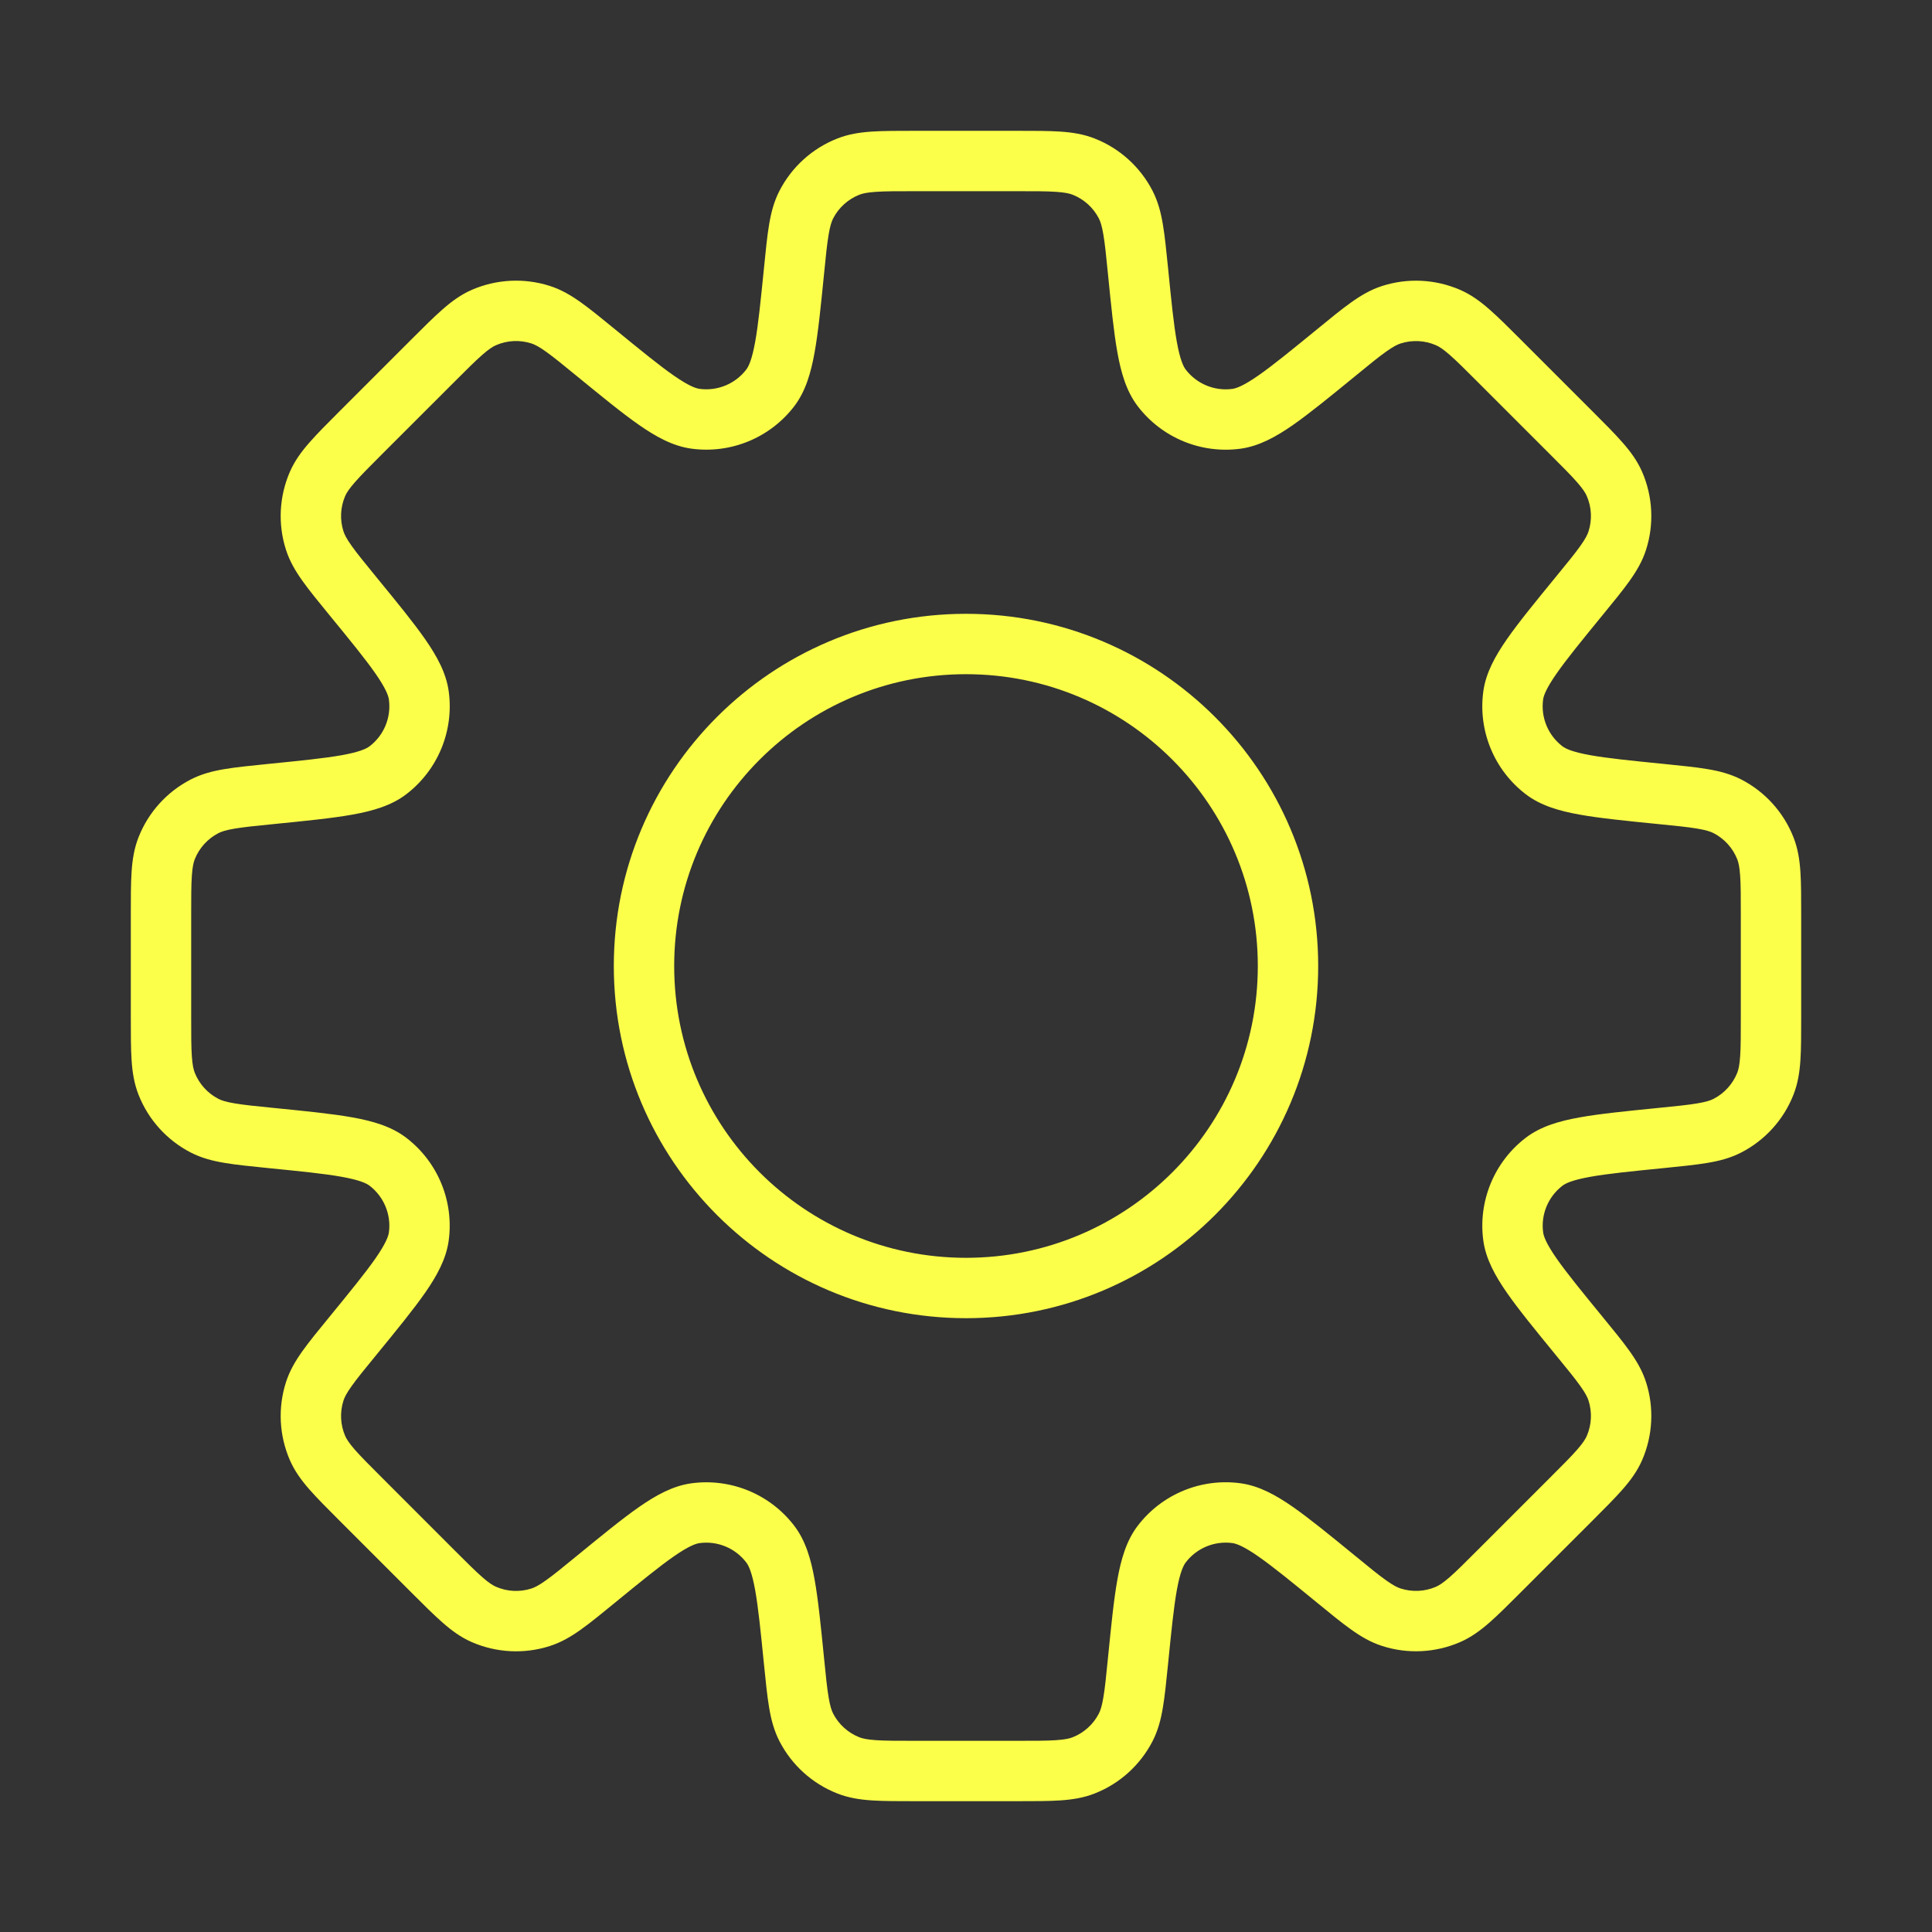 <svg width="48" height="48" viewBox="0 0 48 48" fill="none" xmlns="http://www.w3.org/2000/svg">
<rect x="0" y="0" width="48" height="48" fill="#333333" stroke="none"/>
<path d="M28.272 6.723L29.019 6.648L28.272 6.723ZM27.968 5.083L27.301 5.427V5.427L27.968 5.083ZM28.862 9.636L29.458 9.181L29.458 9.181L28.862 9.636ZM30.719 10.405L30.619 9.662H30.619L30.719 10.405ZM33.196 8.762L33.671 9.343L33.671 9.343L33.196 8.762ZM34.571 7.818L34.799 8.533L34.571 7.818ZM35.974 7.888L36.273 7.2L36.273 7.2L35.974 7.888ZM37.249 8.964L36.718 9.495V9.495L37.249 8.964ZM39.035 10.751L39.566 10.221L39.035 10.751ZM40.112 12.025L40.8 11.727L40.8 11.727L40.112 12.025ZM40.182 13.429L40.896 13.658L40.896 13.658L40.182 13.429ZM39.238 14.804L38.657 14.329V14.329L39.238 14.804ZM37.595 17.281L36.852 17.181V17.181L37.595 17.281ZM38.364 19.138L37.909 19.734L38.364 19.138ZM41.277 19.728L41.352 18.981L41.277 19.728ZM42.917 20.032L43.261 19.366L43.261 19.366L42.917 20.032ZM43.86 21.075L44.557 20.799V20.799L43.86 21.075ZM43.86 26.925L43.163 26.649V26.649L43.86 26.925ZM42.917 27.968L43.26 28.634H43.26L42.917 27.968ZM41.277 28.272L41.203 27.526L41.178 27.528L41.154 27.532L41.277 28.272ZM41.277 28.272L41.352 29.019L41.376 29.016L41.401 29.012L41.277 28.272ZM38.365 28.862L37.91 28.265V28.265L38.365 28.862ZM37.596 30.719L36.852 30.819V30.819L37.596 30.719ZM39.238 33.195L38.657 33.67L39.238 33.195ZM40.182 34.57L39.467 34.798V34.798L40.182 34.57ZM40.111 35.974L39.423 35.676V35.676L40.111 35.974ZM39.036 37.248L39.566 37.778L39.036 37.248ZM37.249 39.035L36.718 38.504V38.504L37.249 39.035ZM35.974 40.111L36.273 40.799H36.273L35.974 40.111ZM34.571 40.181L34.343 40.895H34.343L34.571 40.181ZM33.196 39.237L33.671 38.656L33.664 38.651L33.196 39.237ZM33.196 39.237L32.721 39.817L32.727 39.822L33.196 39.237ZM30.719 37.594L30.819 36.851H30.819L30.719 37.594ZM28.862 38.363L29.459 38.818L29.459 38.818L28.862 38.363ZM28.272 41.277L27.526 41.202L28.272 41.277ZM27.967 42.917L27.301 42.573L27.301 42.573L27.967 42.917ZM26.926 43.86L26.65 43.162H26.65L26.926 43.86ZM21.075 43.86L21.35 43.162L21.075 43.86ZM20.032 42.917L20.699 42.573L20.032 42.917ZM19.728 41.277L18.981 41.352L19.728 41.277ZM19.138 38.364L18.541 38.819L18.541 38.819L19.138 38.364ZM17.281 37.595L17.181 36.852H17.181L17.281 37.595ZM14.804 39.238L14.329 38.657L14.317 38.667L14.306 38.677L14.804 39.238ZM14.804 39.238L15.279 39.818L15.291 39.809L15.302 39.798L14.804 39.238ZM13.429 40.182L13.657 40.896H13.657L13.429 40.182ZM12.025 40.112L11.727 40.8H11.727L12.025 40.112ZM10.751 39.036L11.281 38.505H11.281L10.751 39.036ZM8.964 37.249L8.434 37.779H8.434L8.964 37.249ZM7.888 35.974L8.576 35.676H8.576L7.888 35.974ZM7.818 34.571L8.533 34.799V34.799L7.818 34.571ZM8.762 33.196L9.343 33.671H9.343L8.762 33.196ZM10.405 30.719L11.148 30.819H11.148L10.405 30.719ZM9.636 28.862L10.091 28.266H10.091L9.636 28.862ZM6.723 28.272L6.648 29.019L6.648 29.019L6.723 28.272ZM5.083 27.968L5.427 27.301L5.083 27.968ZM4.14 26.925L3.443 27.201H3.443L4.14 26.925ZM4.14 21.074L3.443 20.799H3.443L4.14 21.074ZM5.083 20.033L4.739 19.366L4.739 19.366L5.083 20.033ZM6.723 19.728V18.978H6.686L6.648 18.981L6.723 19.728ZM6.723 19.728V20.478H6.761L6.798 20.474L6.723 19.728ZM9.637 19.138L9.182 18.541H9.182L9.637 19.138ZM10.406 17.281L9.662 17.381L10.406 17.281ZM8.763 14.804L9.343 14.329L9.343 14.329L8.763 14.804ZM7.818 13.428L7.104 13.656V13.656L7.818 13.428ZM7.888 12.025L7.2 11.727L7.888 12.025ZM8.965 10.75L9.495 11.28L8.965 10.75ZM10.751 8.964L10.221 8.433L10.751 8.964ZM12.025 7.887L11.727 7.199L12.025 7.887ZM13.429 7.817L13.658 7.103L13.429 7.817ZM14.804 8.762L14.329 9.342L14.329 9.342L14.804 8.762ZM17.281 10.404L17.381 9.661H17.381L17.281 10.404ZM19.138 9.635L18.542 9.18L19.138 9.635ZM19.728 6.723L20.474 6.797V6.797L19.728 6.723ZM20.032 5.083L19.366 4.74L19.366 4.74L20.032 5.083ZM21.075 4.14L21.351 4.838L21.351 4.838L21.075 4.14ZM26.925 4.14L27.201 3.443V3.443L26.925 4.14ZM29.019 6.648C28.976 6.224 28.941 5.87 28.892 5.581C28.843 5.284 28.771 5.006 28.634 4.739L27.301 5.427C27.338 5.499 27.376 5.608 27.413 5.829C27.452 6.058 27.482 6.354 27.526 6.798L29.019 6.648ZM29.458 9.181C29.398 9.102 29.317 8.931 29.238 8.493C29.16 8.062 29.102 7.482 29.019 6.648L27.526 6.798C27.607 7.606 27.671 8.256 27.762 8.759C27.851 9.254 27.982 9.719 28.266 10.091L29.458 9.181ZM30.619 9.662C30.174 9.722 29.731 9.538 29.458 9.181L28.266 10.091C28.865 10.876 29.84 11.28 30.819 11.148L30.619 9.662ZM32.721 8.182C32.072 8.712 31.62 9.081 31.261 9.331C30.895 9.585 30.717 9.648 30.619 9.662L30.819 11.148C31.282 11.086 31.704 10.85 32.117 10.563C32.536 10.271 33.042 9.857 33.671 9.343L32.721 8.182ZM34.342 7.104C34.057 7.195 33.81 7.341 33.565 7.516C33.326 7.686 33.05 7.912 32.721 8.182L33.671 9.343C34.016 9.06 34.246 8.872 34.435 8.738C34.618 8.607 34.721 8.558 34.799 8.533L34.342 7.104ZM36.273 7.2C35.662 6.936 34.976 6.901 34.342 7.104L34.799 8.533C35.087 8.441 35.399 8.456 35.676 8.577L36.273 7.2ZM37.779 8.434C37.478 8.133 37.226 7.881 37.005 7.688C36.779 7.489 36.547 7.319 36.273 7.2L35.676 8.577C35.751 8.609 35.849 8.669 36.018 8.817C36.192 8.969 36.403 9.18 36.718 9.495L37.779 8.434ZM39.566 10.221L37.779 8.434L36.718 9.495L38.505 11.282L39.566 10.221ZM40.8 11.727C40.681 11.453 40.511 11.221 40.312 10.995C40.119 10.774 39.867 10.522 39.566 10.221L38.505 11.282C38.82 11.597 39.031 11.808 39.183 11.982C39.331 12.151 39.391 12.249 39.423 12.324L40.8 11.727ZM40.896 13.658C41.099 13.024 41.064 12.338 40.8 11.727L39.423 12.324C39.544 12.601 39.559 12.913 39.467 13.201L40.896 13.658ZM39.818 15.279C40.088 14.95 40.314 14.674 40.484 14.435C40.659 14.19 40.805 13.943 40.896 13.658L39.467 13.201C39.442 13.279 39.393 13.382 39.262 13.565C39.128 13.754 38.94 13.984 38.657 14.329L39.818 15.279ZM38.338 17.381C38.351 17.283 38.415 17.105 38.669 16.739C38.919 16.38 39.288 15.927 39.818 15.279L38.657 14.329C38.143 14.958 37.728 15.464 37.437 15.883C37.15 16.296 36.914 16.718 36.852 17.181L38.338 17.381ZM38.819 18.542C38.462 18.269 38.278 17.826 38.338 17.381L36.852 17.181C36.72 18.16 37.124 19.135 37.909 19.734L38.819 18.542ZM41.352 18.981C40.518 18.898 39.937 18.839 39.507 18.762C39.069 18.683 38.898 18.602 38.819 18.542L37.909 19.734C38.281 20.018 38.745 20.149 39.241 20.238C39.744 20.329 40.394 20.393 41.202 20.474L41.352 18.981ZM43.261 19.366C42.994 19.229 42.716 19.157 42.419 19.108C42.13 19.059 41.776 19.024 41.352 18.981L41.202 20.474C41.646 20.518 41.942 20.548 42.171 20.587C42.392 20.624 42.501 20.662 42.573 20.699L43.261 19.366ZM44.557 20.799C44.313 20.18 43.852 19.671 43.261 19.366L42.573 20.699C42.842 20.838 43.051 21.069 43.162 21.35L44.557 20.799ZM44.75 22.736C44.75 22.311 44.75 21.954 44.731 21.662C44.711 21.361 44.667 21.077 44.557 20.799L43.162 21.35C43.192 21.426 43.219 21.538 43.234 21.762C43.25 21.993 43.25 22.291 43.25 22.736H44.75ZM44.75 25.264V22.736H43.25V25.264H44.75ZM44.557 27.201C44.667 26.922 44.711 26.639 44.731 26.338C44.75 26.046 44.75 25.689 44.75 25.264H43.25C43.25 25.709 43.25 26.007 43.234 26.238C43.219 26.462 43.192 26.574 43.163 26.649L44.557 27.201ZM43.26 28.634C43.852 28.329 44.313 27.82 44.557 27.201L43.163 26.649C43.051 26.931 42.842 27.162 42.573 27.301L43.26 28.634ZM41.352 29.019C41.776 28.976 42.13 28.941 42.419 28.892C42.716 28.843 42.994 28.771 43.26 28.634L42.573 27.301C42.501 27.338 42.392 27.376 42.171 27.413C41.942 27.452 41.646 27.482 41.203 27.526L41.352 29.019ZM41.401 29.012L41.401 29.012L41.154 27.532L41.154 27.532L41.401 29.012ZM38.82 29.458C38.898 29.398 39.069 29.317 39.507 29.238C39.938 29.16 40.519 29.102 41.352 29.019L41.203 27.526C40.395 27.607 39.744 27.671 39.242 27.762C38.746 27.851 38.282 27.982 37.91 28.265L38.82 29.458ZM38.339 30.619C38.279 30.174 38.463 29.731 38.82 29.458L37.91 28.265C37.124 28.865 36.721 29.84 36.852 30.819L38.339 30.619ZM39.818 32.72C39.288 32.072 38.919 31.62 38.669 31.261C38.416 30.896 38.352 30.717 38.339 30.619L36.852 30.819C36.915 31.283 37.151 31.704 37.438 32.117C37.729 32.536 38.143 33.042 38.657 33.67L39.818 32.72ZM40.896 34.341C40.805 34.056 40.659 33.809 40.484 33.564C40.314 33.325 40.088 33.05 39.818 32.72L38.657 33.67C38.94 34.015 39.128 34.246 39.262 34.434C39.393 34.617 39.442 34.72 39.467 34.798L40.896 34.341ZM40.8 36.272C41.064 35.661 41.099 34.975 40.896 34.341L39.467 34.798C39.559 35.086 39.544 35.398 39.423 35.676L40.8 36.272ZM39.566 37.778C39.867 37.477 40.119 37.225 40.312 37.005C40.511 36.778 40.681 36.547 40.8 36.272L39.423 35.676C39.391 35.75 39.331 35.848 39.184 36.017C39.031 36.191 38.821 36.402 38.505 36.717L39.566 37.778ZM37.779 39.565L39.566 37.778L38.505 36.717L36.718 38.504L37.779 39.565ZM36.273 40.799C36.547 40.68 36.779 40.51 37.005 40.312C37.226 40.118 37.478 39.866 37.779 39.565L36.718 38.504C36.403 38.82 36.192 39.03 36.018 39.183C35.849 39.33 35.751 39.39 35.676 39.423L36.273 40.799ZM34.343 40.895C34.976 41.098 35.662 41.063 36.273 40.799L35.676 39.423C35.399 39.543 35.087 39.558 34.799 39.466L34.343 40.895ZM32.721 39.817C33.05 40.087 33.326 40.313 33.565 40.483C33.81 40.658 34.057 40.804 34.343 40.895L34.799 39.466C34.721 39.441 34.618 39.392 34.435 39.261C34.246 39.127 34.016 38.939 33.671 38.656L32.721 39.817ZM32.727 39.822L32.727 39.822L33.664 38.651L33.664 38.651L32.727 39.822ZM30.619 38.337C30.717 38.351 30.896 38.414 31.261 38.668C31.62 38.918 32.073 39.287 32.721 39.817L33.671 38.656C33.042 38.142 32.536 37.728 32.117 37.436C31.704 37.149 31.282 36.913 30.819 36.851L30.619 38.337ZM29.459 38.818C29.731 38.461 30.174 38.278 30.619 38.337L30.819 36.851C29.84 36.719 28.865 37.123 28.266 37.908L29.459 38.818ZM29.019 41.351C29.102 40.518 29.161 39.937 29.238 39.506C29.317 39.068 29.399 38.897 29.459 38.818L28.266 37.908C27.982 38.28 27.851 38.745 27.762 39.24C27.671 39.743 27.607 40.394 27.526 41.202L29.019 41.351ZM28.634 43.261C28.771 42.995 28.843 42.717 28.892 42.419C28.941 42.13 28.976 41.775 29.019 41.351L27.526 41.202C27.482 41.646 27.452 41.942 27.413 42.171C27.376 42.392 27.338 42.501 27.301 42.573L28.634 43.261ZM27.201 44.557C27.82 44.313 28.329 43.852 28.634 43.261L27.301 42.573C27.162 42.842 26.931 43.051 26.65 43.162L27.201 44.557ZM25.263 44.75C25.689 44.75 26.045 44.75 26.338 44.731C26.639 44.711 26.923 44.667 27.201 44.557L26.65 43.162C26.574 43.192 26.462 43.219 26.238 43.234C26.007 43.25 25.709 43.25 25.263 43.25V44.75ZM22.736 44.75H25.263V43.25H22.736V44.75ZM20.799 44.557C21.077 44.667 21.361 44.711 21.662 44.731C21.954 44.75 22.311 44.75 22.736 44.75V43.25C22.291 43.25 21.993 43.25 21.762 43.234C21.538 43.219 21.426 43.192 21.35 43.162L20.799 44.557ZM19.366 43.261C19.671 43.852 20.18 44.313 20.799 44.557L21.35 43.162C21.069 43.051 20.838 42.842 20.699 42.573L19.366 43.261ZM18.981 41.352C19.024 41.776 19.059 42.13 19.108 42.419C19.157 42.716 19.229 42.994 19.366 43.261L20.699 42.573C20.662 42.501 20.624 42.392 20.587 42.171C20.548 41.942 20.518 41.646 20.474 41.203L18.981 41.352ZM18.541 38.819C18.602 38.898 18.683 39.069 18.762 39.507C18.839 39.938 18.898 40.518 18.981 41.352L20.474 41.203C20.393 40.394 20.329 39.744 20.238 39.241C20.149 38.745 20.018 38.281 19.734 37.909L18.541 38.819ZM17.381 38.338C17.826 38.278 18.269 38.462 18.541 38.819L19.734 37.909C19.135 37.124 18.16 36.72 17.181 36.852L17.381 38.338ZM15.279 39.818C15.927 39.288 16.38 38.919 16.739 38.669C17.105 38.415 17.283 38.351 17.381 38.338L17.181 36.852C16.718 36.914 16.296 37.15 15.883 37.437C15.464 37.728 14.958 38.143 14.329 38.657L15.279 39.818ZM15.302 39.798L15.302 39.798L14.306 38.677L14.306 38.677L15.302 39.798ZM13.657 40.896C13.943 40.805 14.19 40.659 14.435 40.484C14.674 40.314 14.949 40.088 15.279 39.818L14.329 38.657C13.984 38.94 13.754 39.128 13.565 39.262C13.382 39.393 13.279 39.442 13.201 39.467L13.657 40.896ZM11.727 40.8C12.338 41.064 13.024 41.099 13.657 40.896L13.201 39.467C12.913 39.559 12.601 39.544 12.324 39.423L11.727 40.8ZM10.221 39.566C10.522 39.867 10.774 40.119 10.995 40.312C11.221 40.511 11.452 40.681 11.727 40.8L12.324 39.423C12.249 39.391 12.151 39.331 11.982 39.184C11.808 39.031 11.597 38.821 11.281 38.505L10.221 39.566ZM8.434 37.779L10.221 39.566L11.281 38.505L9.495 36.718L8.434 37.779ZM7.2 36.273C7.319 36.547 7.489 36.779 7.687 37.005C7.881 37.226 8.133 37.478 8.434 37.779L9.495 36.718C9.179 36.403 8.969 36.192 8.816 36.018C8.669 35.849 8.609 35.751 8.576 35.676L7.2 36.273ZM7.104 34.343C6.901 34.976 6.936 35.662 7.2 36.273L8.576 35.676C8.456 35.399 8.441 35.087 8.533 34.799L7.104 34.343ZM8.182 32.721C7.912 33.05 7.686 33.326 7.516 33.565C7.341 33.81 7.195 34.057 7.104 34.343L8.533 34.799C8.557 34.721 8.607 34.618 8.738 34.435C8.872 34.246 9.06 34.016 9.343 33.671L8.182 32.721ZM9.662 30.619C9.648 30.717 9.585 30.895 9.331 31.261C9.081 31.62 8.712 32.073 8.182 32.721L9.343 33.671C9.857 33.042 10.271 32.536 10.563 32.117C10.85 31.704 11.086 31.282 11.148 30.819L9.662 30.619ZM9.181 29.458C9.538 29.731 9.722 30.174 9.662 30.619L11.148 30.819C11.28 29.84 10.876 28.865 10.091 28.266L9.181 29.458ZM6.648 29.019C7.482 29.102 8.062 29.16 8.493 29.238C8.931 29.317 9.102 29.398 9.181 29.458L10.091 28.266C9.719 27.982 9.254 27.851 8.759 27.762C8.256 27.671 7.606 27.607 6.797 27.526L6.648 29.019ZM4.739 28.634C5.006 28.771 5.284 28.843 5.581 28.892C5.87 28.941 6.224 28.976 6.648 29.019L6.797 27.526C6.354 27.482 6.058 27.452 5.829 27.413C5.608 27.376 5.499 27.338 5.427 27.301L4.739 28.634ZM3.443 27.201C3.687 27.82 4.148 28.329 4.739 28.634L5.427 27.301C5.158 27.162 4.949 26.931 4.838 26.65L3.443 27.201ZM3.25 25.264C3.25 25.689 3.25 26.046 3.269 26.338C3.289 26.639 3.333 26.923 3.443 27.201L4.838 26.65C4.808 26.574 4.781 26.462 4.766 26.238C4.75 26.007 4.75 25.709 4.75 25.264H3.25ZM3.25 22.737V25.264H4.75V22.737H3.25ZM3.443 20.799C3.333 21.077 3.289 21.361 3.269 21.662C3.25 21.955 3.25 22.311 3.25 22.737H4.75C4.75 22.291 4.75 21.993 4.766 21.762C4.781 21.538 4.808 21.426 4.838 21.35L3.443 20.799ZM4.739 19.366C4.148 19.671 3.687 20.18 3.443 20.799L4.838 21.35C4.949 21.069 5.158 20.838 5.427 20.699L4.739 19.366ZM6.648 18.981C6.225 19.024 5.87 19.059 5.581 19.108C5.284 19.157 5.005 19.229 4.739 19.366L5.427 20.699C5.499 20.662 5.608 20.624 5.829 20.587C6.058 20.548 6.354 20.518 6.798 20.474L6.648 18.981ZM6.723 18.978H6.723V20.478H6.723V18.978ZM6.723 18.978H6.723V20.478H6.723V18.978ZM9.182 18.541C9.103 18.601 8.932 18.683 8.494 18.762C8.063 18.839 7.482 18.898 6.648 18.981L6.798 20.474C7.606 20.393 8.257 20.329 8.76 20.238C9.255 20.149 9.72 20.018 10.092 19.734L9.182 18.541ZM9.662 17.381C9.722 17.826 9.539 18.269 9.182 18.541L10.092 19.734C10.877 19.135 11.281 18.16 11.149 17.181L9.662 17.381ZM8.182 15.279C8.713 15.927 9.082 16.379 9.332 16.739C9.586 17.105 9.649 17.283 9.662 17.381L11.149 17.181C11.087 16.718 10.851 16.296 10.564 15.883C10.272 15.463 9.858 14.958 9.343 14.329L8.182 15.279ZM7.104 13.656C7.195 13.942 7.341 14.189 7.516 14.434C7.686 14.673 7.912 14.949 8.182 15.279L9.343 14.329C9.061 13.983 8.872 13.753 8.738 13.564C8.607 13.381 8.558 13.278 8.533 13.2L7.104 13.656ZM7.2 11.727C6.936 12.337 6.901 13.023 7.104 13.656L8.533 13.2C8.441 12.912 8.456 12.6 8.576 12.323L7.2 11.727ZM8.434 10.22C8.133 10.521 7.881 10.773 7.688 10.994C7.489 11.22 7.319 11.452 7.2 11.727L8.576 12.323C8.609 12.248 8.669 12.15 8.817 11.981C8.969 11.807 9.18 11.596 9.495 11.28L8.434 10.22ZM10.221 8.433L8.434 10.22L9.495 11.28L11.282 9.494L10.221 8.433ZM11.727 7.199C11.453 7.318 11.221 7.488 10.995 7.687C10.774 7.88 10.522 8.132 10.221 8.433L11.282 9.494C11.597 9.179 11.808 8.968 11.982 8.816C12.151 8.668 12.249 8.608 12.324 8.576L11.727 7.199ZM13.658 7.103C13.024 6.901 12.338 6.935 11.727 7.199L12.324 8.576C12.601 8.455 12.913 8.44 13.201 8.532L13.658 7.103ZM15.279 8.181C14.95 7.911 14.674 7.686 14.435 7.515C14.19 7.34 13.943 7.194 13.658 7.103L13.201 8.532C13.279 8.557 13.382 8.606 13.565 8.737C13.754 8.871 13.984 9.06 14.329 9.342L15.279 8.181ZM17.381 9.661C17.283 9.648 17.104 9.584 16.739 9.33C16.38 9.081 15.928 8.711 15.279 8.181L14.329 9.342C14.958 9.856 15.464 10.271 15.883 10.562C16.296 10.849 16.717 11.085 17.181 11.147L17.381 9.661ZM18.542 9.18C18.269 9.537 17.826 9.721 17.381 9.661L17.181 11.147C18.16 11.279 19.135 10.876 19.735 10.09L18.542 9.18ZM18.982 6.648C18.898 7.481 18.84 8.062 18.762 8.493C18.683 8.93 18.602 9.101 18.542 9.18L19.735 10.09C20.018 9.718 20.149 9.253 20.238 8.758C20.329 8.256 20.393 7.605 20.474 6.797L18.982 6.648ZM19.366 4.74C19.229 5.006 19.157 5.284 19.108 5.581C19.059 5.87 19.024 6.224 18.982 6.648L20.474 6.797C20.518 6.354 20.548 6.058 20.587 5.829C20.624 5.608 20.662 5.5 20.699 5.427L19.366 4.74ZM20.799 3.443C20.18 3.687 19.671 4.148 19.366 4.74L20.699 5.427C20.838 5.158 21.069 4.949 21.351 4.838L20.799 3.443ZM22.736 3.25C22.31 3.25 21.954 3.25 21.662 3.269C21.361 3.289 21.078 3.332 20.799 3.443L21.351 4.838C21.426 4.808 21.538 4.781 21.762 4.766C21.993 4.75 22.291 4.75 22.736 4.75V3.25ZM25.264 3.25H22.736V4.75H25.264V3.25ZM27.201 3.443C26.923 3.333 26.639 3.289 26.338 3.269C26.046 3.25 25.689 3.25 25.264 3.25V4.75C25.709 4.75 26.007 4.75 26.238 4.766C26.462 4.781 26.574 4.808 26.65 4.838L27.201 3.443ZM28.634 4.739C28.329 4.148 27.82 3.687 27.201 3.443L26.65 4.838C26.931 4.949 27.162 5.158 27.301 5.427L28.634 4.739ZM31.25 24C31.25 28.004 28.004 31.25 24 31.25V32.75C28.832 32.75 32.75 28.832 32.75 24H31.25ZM24 16.75C28.004 16.75 31.25 19.996 31.25 24H32.75C32.75 19.168 28.832 15.25 24 15.25V16.75ZM16.75 24C16.75 19.996 19.996 16.75 24 16.75V15.25C19.168 15.25 15.25 19.168 15.25 24H16.75ZM24 31.25C19.996 31.25 16.75 28.004 16.75 24H15.25C15.25 28.832 19.168 32.75 24 32.75V31.25Z" fill="#FBFF4A"/>
</svg>
